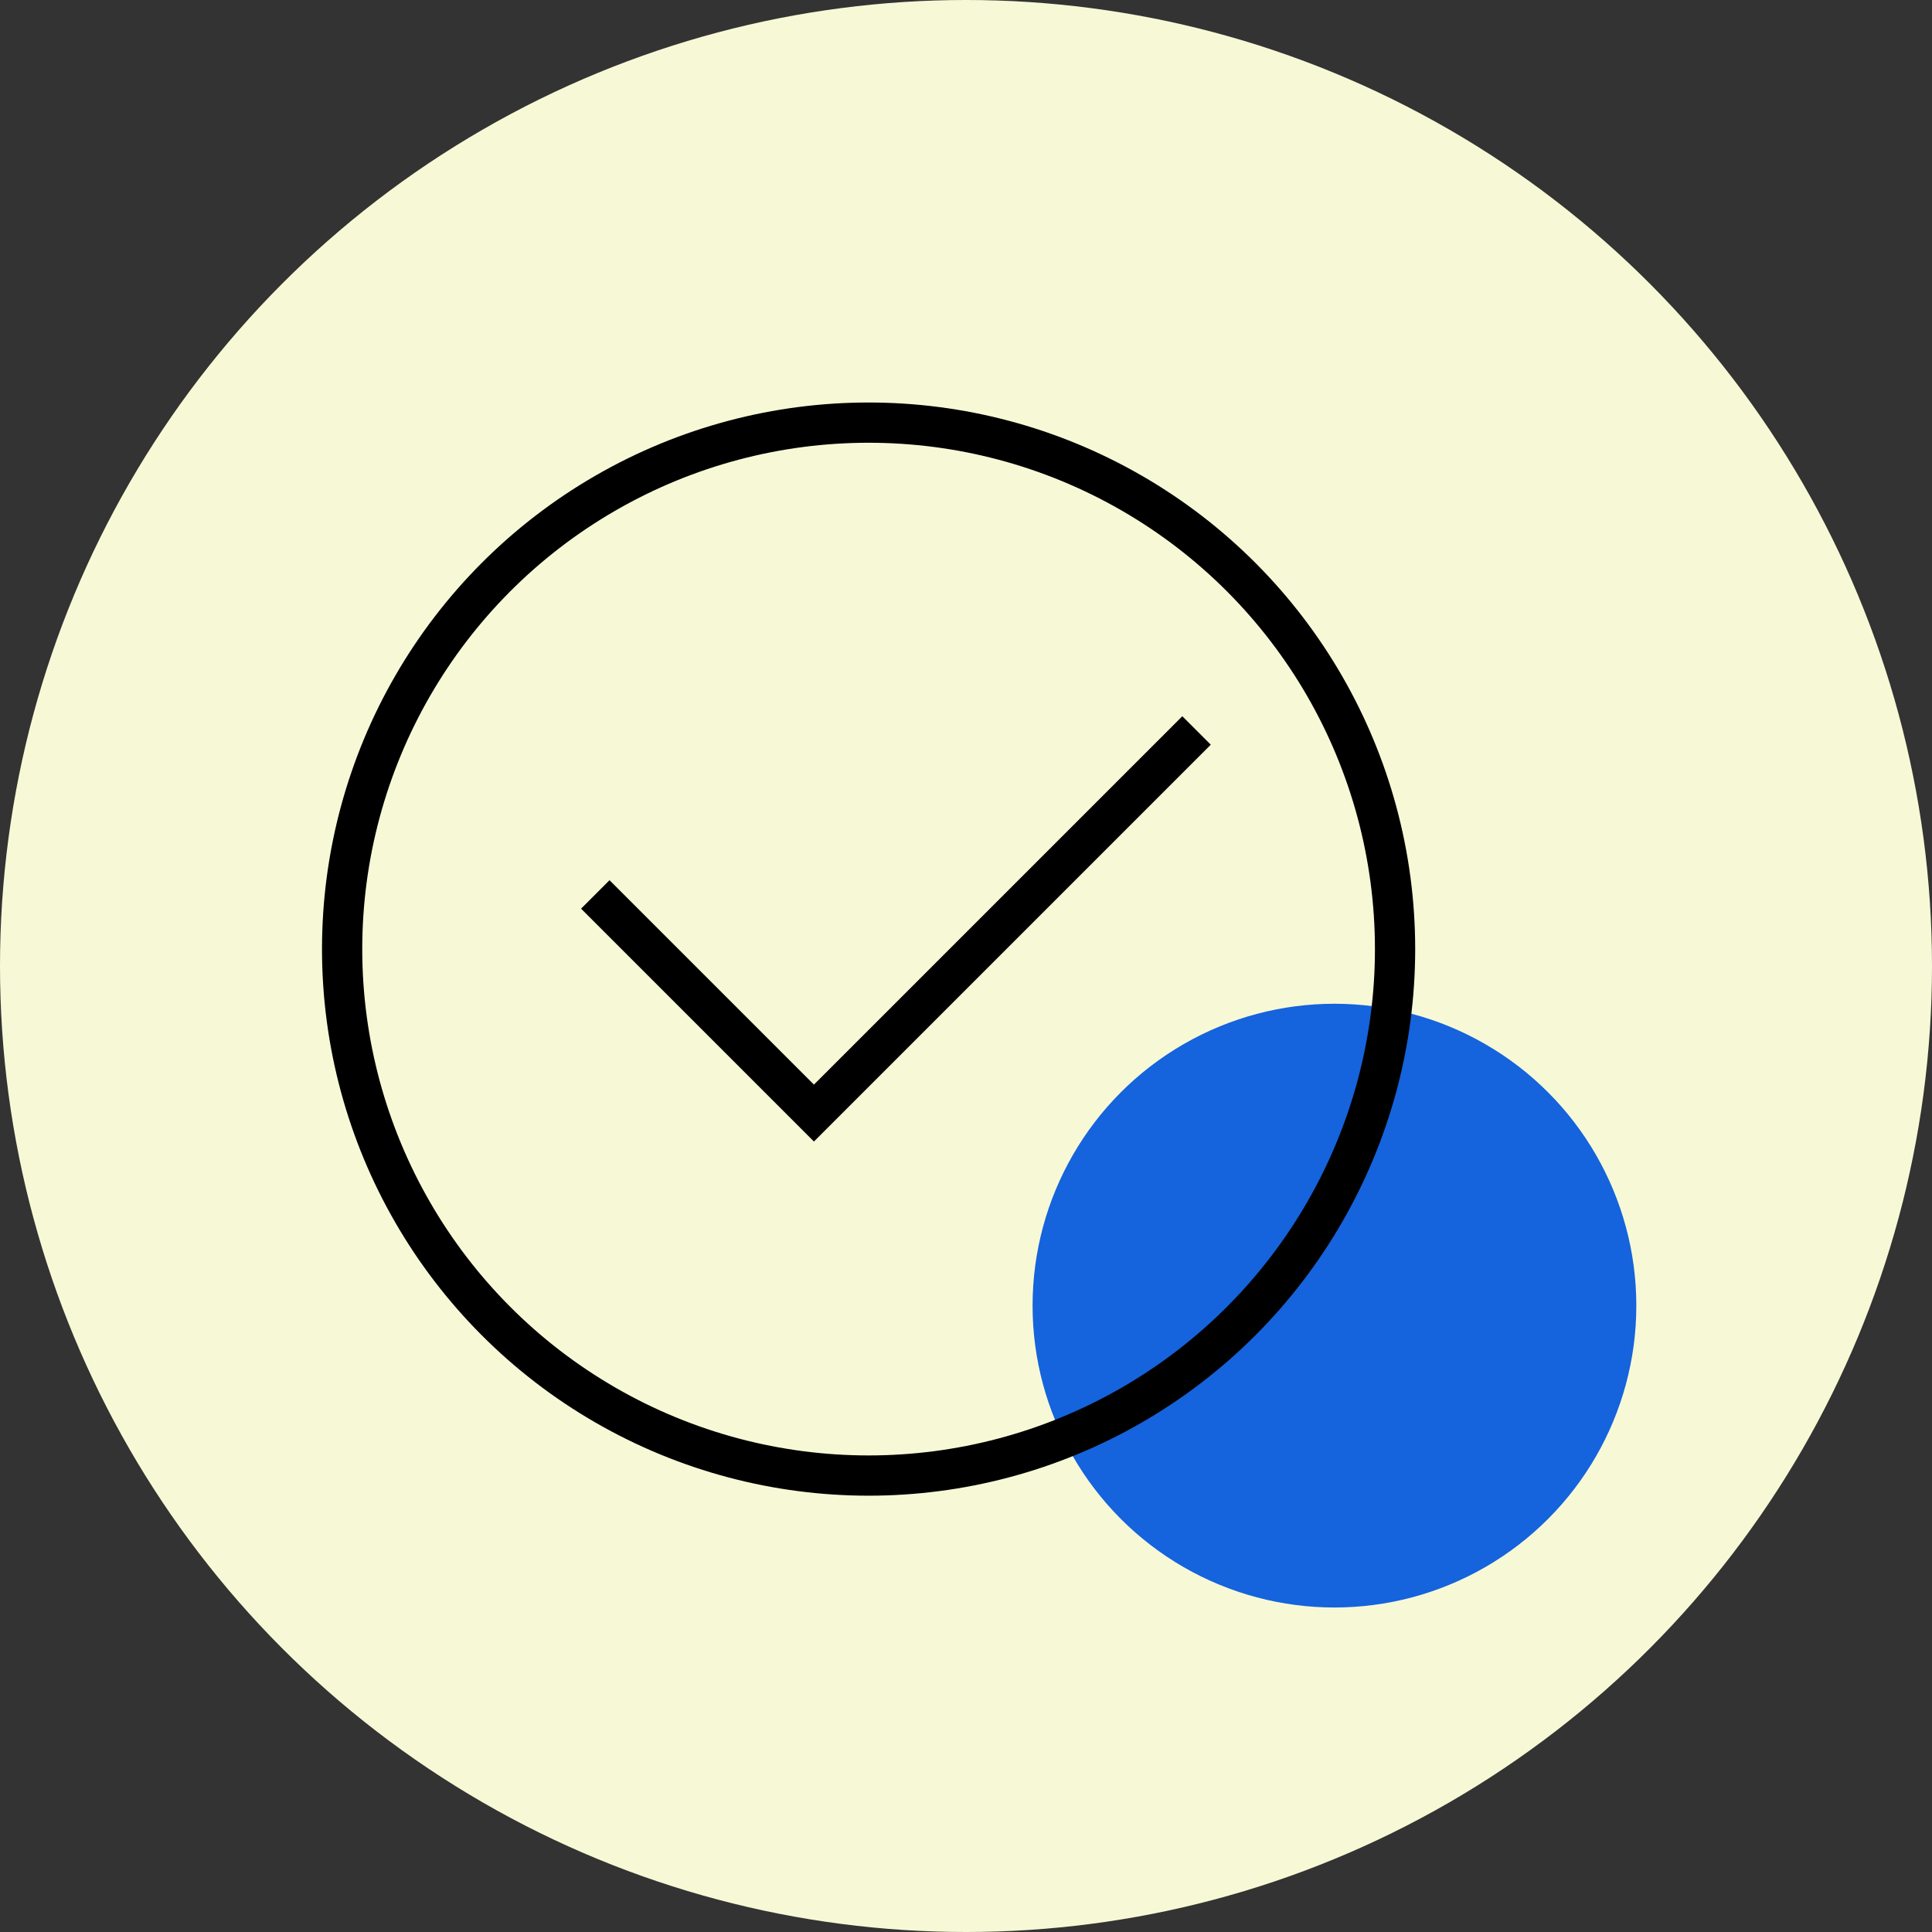 <svg width="48" height="48" viewBox="0 0 48 48" fill="none" xmlns="http://www.w3.org/2000/svg">
<rect x="0" y="0" width="48" height="48" fill="#333333" stroke="none"/>
<circle cx="24" cy="24" r="24" fill="#F7F9D6"/>
<circle cx="33.154" cy="32.438" r="7.5" fill="#1563DD"/>
<circle cx="21.58" cy="23.58" r="13.08" stroke="black"/>
<path d="M14.79 22.222L20.222 27.654L29.728 18.148" stroke="black"/>
</svg>
